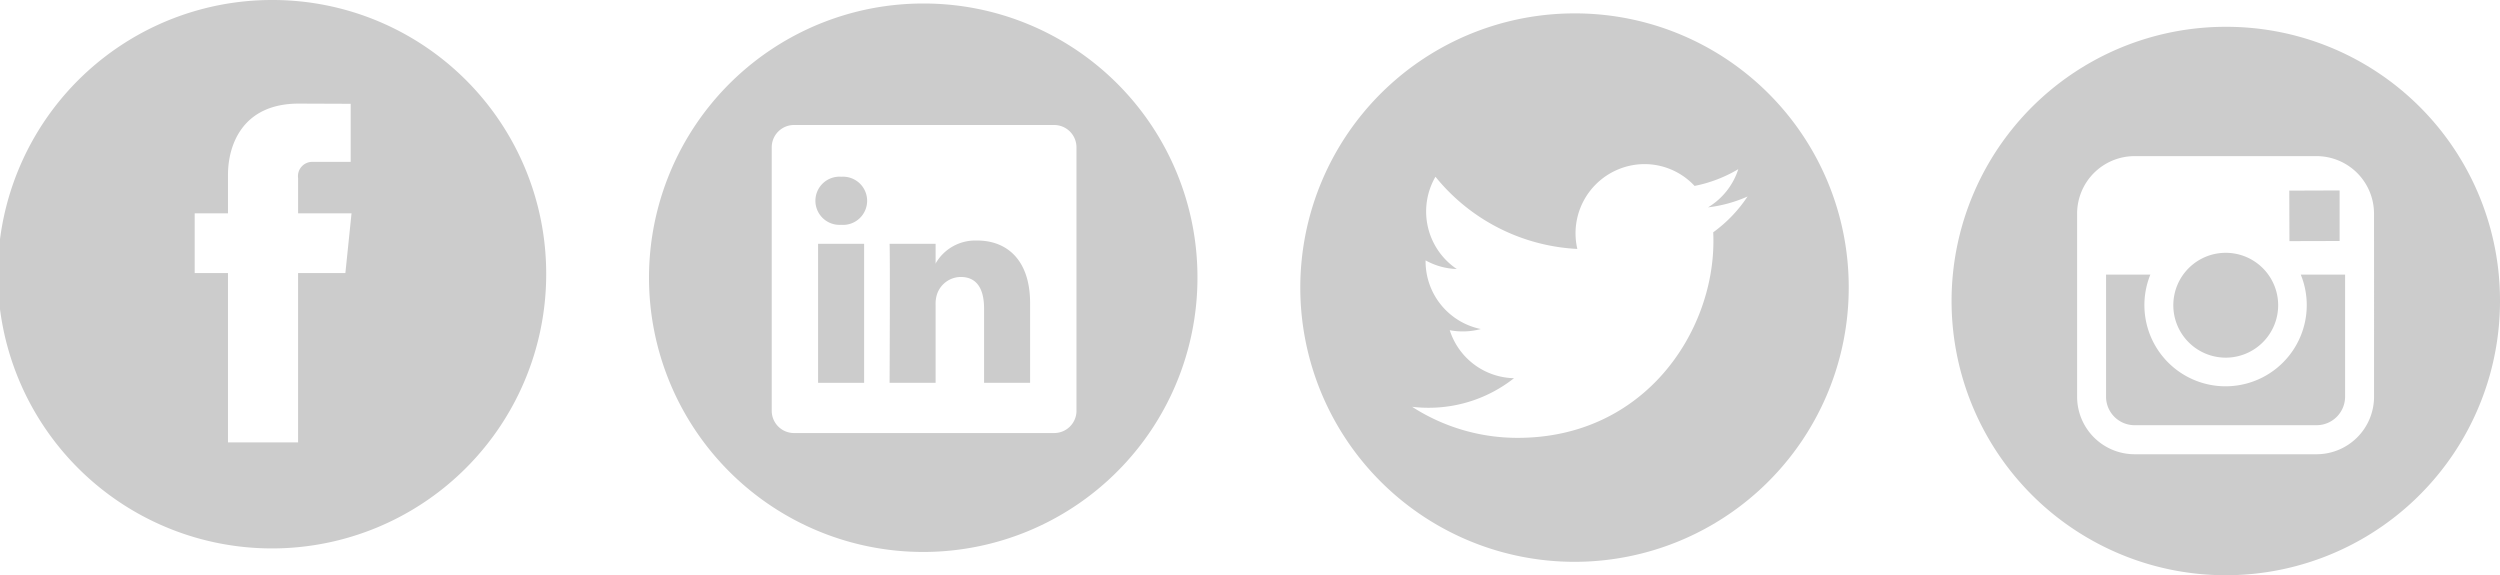 <svg id="Social_Icons" data-name="Social Icons" xmlns="http://www.w3.org/2000/svg" xmlns:xlink="http://www.w3.org/1999/xlink" width="226" height="52" viewBox="0 0 226 52">
    <defs>
      <clipPath id="clip-path">
        <rect id="Rectangle_14" data-name="Rectangle 14" width="226" height="52" fill="none"/>
      </clipPath>
    </defs>
    <path id="Path_37" data-name="Path 37" d="M211.5,21.786V17.218l-.592,0-3.957.014.015,4.566Z" fill="#ccc"/>
    <g id="Group_22" data-name="Group 22">
      <g id="Group_21" data-name="Group 21" clip-path="url(#clip-path)">
        <path id="Path_38" data-name="Path 38" d="M201.191,32.332a4.739,4.739,0,1,0-4.723-4.742,4.739,4.739,0,0,0,4.723,4.742" fill="#ccc"/>
        <path id="Path_39" data-name="Path 39" d="M201.314,2.423A24.789,24.789,0,1,0,226,27.211,24.737,24.737,0,0,0,201.314,2.423m13.3,22.4V35.857a5.2,5.2,0,0,1-5.187,5.207H192.957a5.2,5.2,0,0,1-5.186-5.207V19.322a5.2,5.2,0,0,1,5.186-5.208h16.467a5.2,5.2,0,0,1,5.187,5.208Z" fill="#ccc"/>
        <path id="Path_40" data-name="Path 40" d="M208.53,27.589a7.338,7.338,0,1,1-14.137-2.766h-4.006V35.857a2.579,2.579,0,0,0,2.571,2.581h16.467a2.579,2.579,0,0,0,2.571-2.581V24.823h-4.008a7.325,7.325,0,0,1,.543,2.766" fill="#ccc"/>
        <path id="Path_41" data-name="Path 41" d="M83.565.317A24.79,24.79,0,1,0,108.25,25.107,24.739,24.739,0,0,0,83.565.317m13.75,36.83a2.016,2.016,0,0,1-2.036,2H71.8a2.015,2.015,0,0,1-2.036-2V13.3a2.016,2.016,0,0,1,2.036-2H95.277a2.018,2.018,0,0,1,2.036,2V37.147Z" fill="#ccc"/>
        <path id="Path_42" data-name="Path 42" d="M88.329,21.745a4.127,4.127,0,0,0-3.75,2.075v.041h-.027a.224.224,0,0,0,.027-.041V22.04H80.419c.055,1.178,0,12.567,0,12.567h4.161v-7.02a2.858,2.858,0,0,1,.137-1.019,2.285,2.285,0,0,1,2.134-1.53c1.508,0,2.109,1.154,2.109,2.843v6.725h4.161V27.4c0-3.862-2.055-5.657-4.792-5.657" fill="#ccc"/>
        <path id="Path_43" data-name="Path 43" d="M76.063,15.978a2.178,2.178,0,1,0-.055,4.346h.027a2.179,2.179,0,1,0,.028-4.346" fill="#ccc"/>
        <rect id="Rectangle_13" data-name="Rectangle 13" width="4.162" height="12.567" transform="translate(73.955 22.04)" fill="#ccc"/>
        <path id="Path_44" data-name="Path 44" d="M142.439,1.211A24.789,24.789,0,1,0,167.125,26,24.74,24.74,0,0,0,142.439,1.211M154.875,21c.013.268.018.537.018.809,0,8.255-6.258,17.773-17.7,17.773a17.564,17.564,0,0,1-9.537-2.806,12.672,12.672,0,0,0,1.484.087,12.449,12.449,0,0,0,7.727-2.674,6.234,6.234,0,0,1-5.811-4.34,6.052,6.052,0,0,0,1.17.112,6.2,6.2,0,0,0,1.639-.217,6.246,6.246,0,0,1-4.992-6.125c0-.027,0-.054,0-.082a6.181,6.181,0,0,0,2.818.782,6.272,6.272,0,0,1-1.926-8.341,17.632,17.632,0,0,0,12.825,6.526,6.257,6.257,0,0,1,6.06-7.669,6.2,6.2,0,0,1,4.541,1.972,12.42,12.42,0,0,0,3.951-1.516,6.255,6.255,0,0,1-2.737,3.455,12.365,12.365,0,0,0,3.574-.983,12.594,12.594,0,0,1-3.1,3.235" fill="#ccc"/>
        <path id="Path_45" data-name="Path 45" d="M24.688,0A24.789,24.789,0,1,0,49.376,24.789,24.74,24.74,0,0,0,24.688,0m6.534,24.686H26.947V39.994H20.61V24.686H17.6v-5.4H20.61v-3.5c0-2.507,1.185-6.42,6.4-6.42l4.692.018v5.25H28.291A1.291,1.291,0,0,0,26.948,16.1v3.184h4.83Z" fill="#ccc"/>
      </g>
    </g>
  </svg>
  